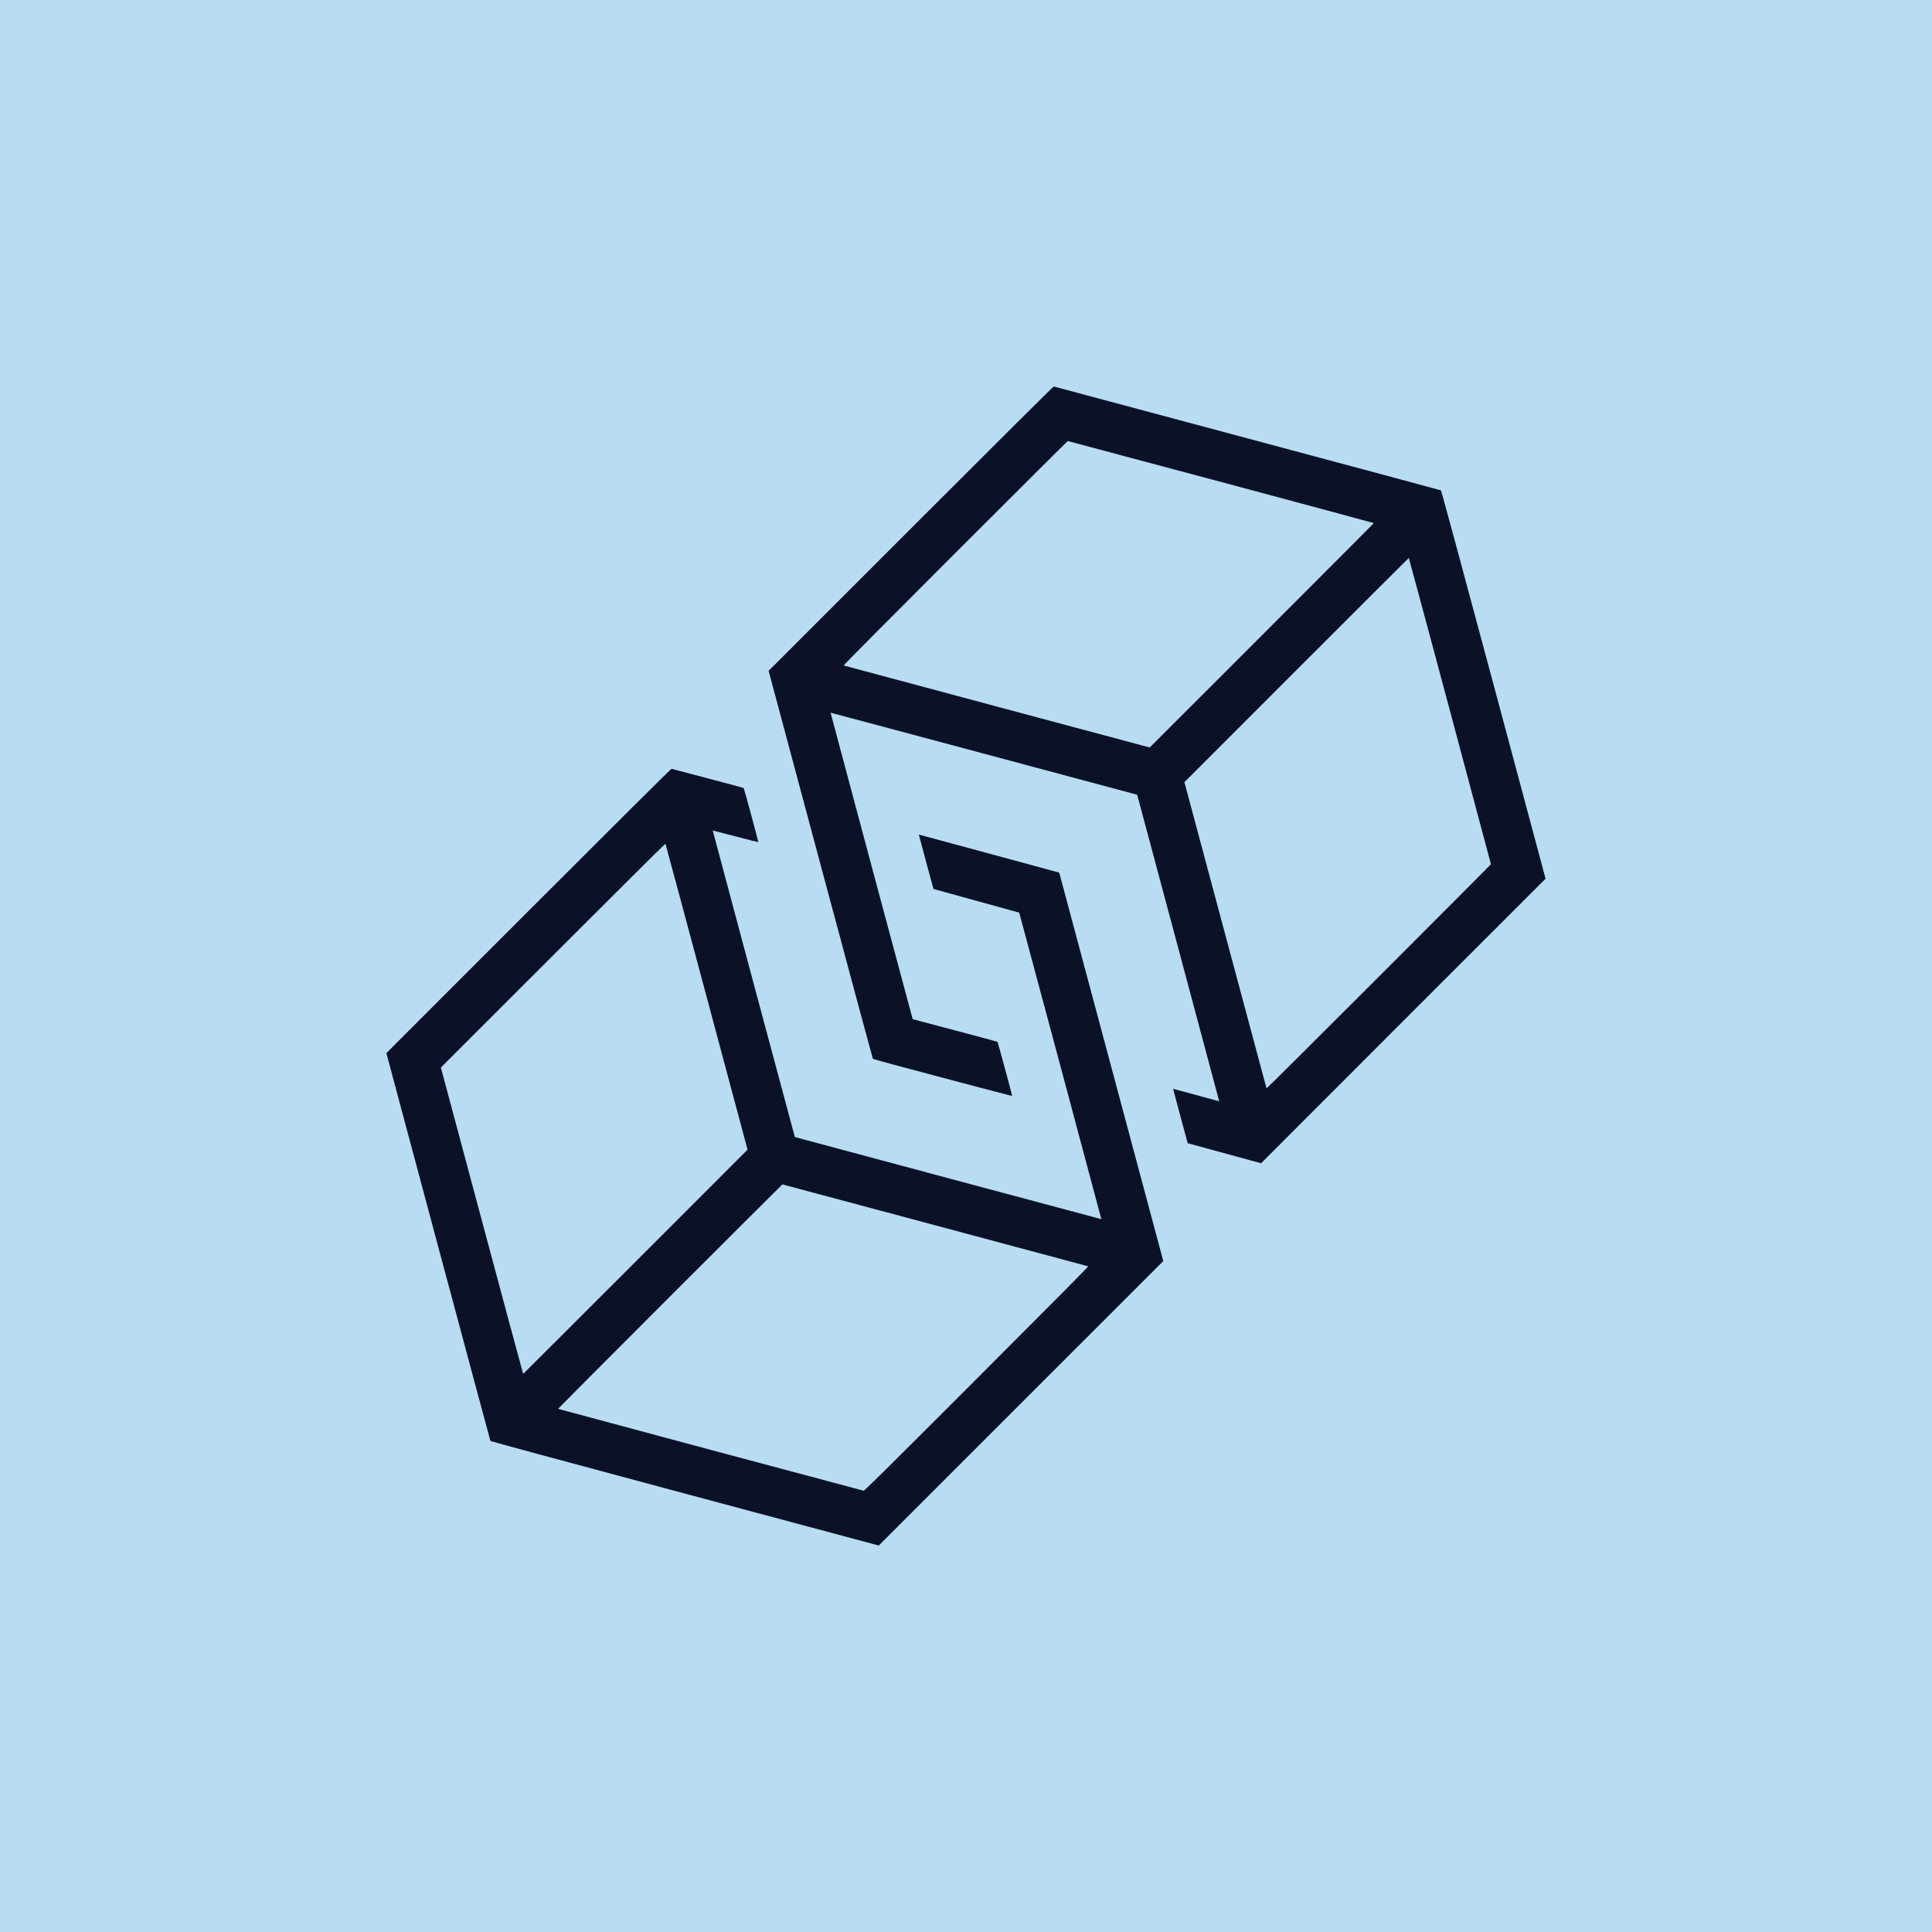 <?xml version="1.0" encoding="UTF-8" standalone="no"?>
<svg
   xmlns:dc="http://purl.org/dc/elements/1.1/"
   xmlns:cc="http://creativecommons.org/ns#"
   xmlns:rdf="http://www.w3.org/1999/02/22-rdf-syntax-ns#"
   xmlns:svg="http://www.w3.org/2000/svg"
   xmlns="http://www.w3.org/2000/svg"
   id="svg6"
   xml:space="preserve"
   enable-background="new 0 0 200 200"
   viewBox="0 0 200 200"
   y="0px"
   x="0px"
   version="1.1"><defs
     id="defs10" /><rect
     id="rect2"
     fill="#b8ddf3"
     height="200"
     width="200" /><path
     id="path4"
     d="m109.09 40.008v0.002c-0.045-0.014-5.133 5.043-14.797 14.707l-14.727 14.726 5.375 20.063c2.956 11.034 5.399 20.085 5.428 20.113 0.029 0.028 3.28 0.908 7.225 1.953s7.178 1.895 7.186 1.887c0.008-0.007-0.322-1.265-0.734-2.793-0.412-1.528-0.768-2.794-0.789-2.814-0.021-0.021-2.002-0.555-4.402-1.188-2.4-0.632-4.369-1.154-4.375-1.16-0.006-0.006-1.922-7.145-4.258-15.865-2.337-8.719-4.245-15.857-4.24-15.861 0.005-0.004 5.756 1.532 12.781 3.414 7.026 1.882 13.882 3.721 15.24 4.084 1.357 0.363 2.749 0.736 3.092 0.828l0.623 0.168 0.174 0.646c0.095 0.355 2.007 7.494 4.25 15.863 2.243 8.37 4.074 15.222 4.07 15.227-0.004 0.004-1.075-0.289-2.381-0.65-1.306-0.361-2.38-0.651-2.387-0.645-0.007 0.007 0.329 1.276 0.746 2.82l0.758 2.809 3.799 1.039 3.799 1.039 14.72-14.73 14.73-14.727-5.38-20.082c-3.362-12.525-5.41-20.098-5.451-20.121-0.033-0.021-9.05-2.443-20.039-5.385-10.981-2.941-19.996-5.356-20.037-5.367zm1.445 5.648c0.03 0.001 7.163 1.905 15.863 4.234 8.703 2.33 15.824 4.248 15.824 4.262 0 0.014-5.219 5.247-11.6 11.627l-11.602 11.6-15.809-4.232c-8.69-2.328-15.833-4.244-15.869-4.256-0.044-0.016 3.926-4.016 11.539-11.629 6.385-6.381 11.626-11.603 11.652-11.605zm35.301 12.109h0.004c0.013 0 1.931 7.121 4.262 15.824 2.331 8.703 4.239 15.844 4.238 15.869 0 0.025-5.222 5.267-11.604 11.648-6.381 6.381-11.612 11.584-11.625 11.562-0.012-0.022-1.929-7.164-4.26-15.871l-4.24-15.828 11.6-11.602c6.378-6.382 11.605-11.602 11.621-11.602zm-76.322 21.821c-0.045-0.013-5.26 5.171-14.793 14.705l-14.725 14.727 5.367 20.041c2.952 11.021 5.386 20.068 5.406 20.104 0.024 0.042 7.387 2.037 20.119 5.449l20.082 5.381 14.727-14.725 14.727-14.725-5.387-20.105-5.385-20.104-7.262-1.975c-3.994-1.085-7.266-1.969-7.271-1.965-0.005 0.004 0.331 1.27 0.748 2.814 0.417 1.545 0.761 2.813 0.766 2.818 0.005 0.006 2.001 0.556 4.436 1.223 2.435 0.667 4.432 1.219 4.439 1.227 0.007 0.008 1.927 7.149 4.264 15.869 2.337 8.72 4.245 15.858 4.24 15.861-0.005 0.003-7.146-1.907-15.867-4.244-8.722-2.337-15.859-4.252-15.863-4.256-0.004-0.003-1.921-7.143-4.258-15.865-2.337-8.722-4.246-15.86-4.242-15.865 0.004-0.005 1.065 0.266 2.357 0.604 1.292 0.338 2.356 0.607 2.365 0.598 0.01-0.009-0.321-1.266-0.734-2.791-0.411-1.525-0.765-2.79-0.787-2.811-0.022-0.021-1.695-0.472-3.719-1.004-2.024-0.531-3.71-0.975-3.748-0.986zm-0.635 7.736c0.016 0.018 1.938 7.158 4.269 15.863l4.238 15.828-11.602 11.604c-6.382 6.386-11.614 11.605-11.627 11.605-0.012 0-1.9-7.007-4.195-15.572-2.295-8.565-4.206-15.702-4.248-15.859l-0.075-0.28 11.603-11.598c6.383-6.383 11.62-11.592 11.637-11.574zm12.113 35.288c0.016 0 7.132 1.903 15.812 4.229 8.681 2.325 15.811 4.239 15.848 4.252 0.044 0.016-3.851 3.944-11.539 11.633-10.058 10.061-11.619 11.605-11.719 11.59-0.063-0.009-7.2-1.914-15.859-4.234-8.659-2.32-15.752-4.228-15.764-4.238-0.011-0.011 5.202-5.24 11.586-11.623 6.383-6.383 11.618-11.607 11.635-11.607z"
     fill="#0b1227" /></svg>
